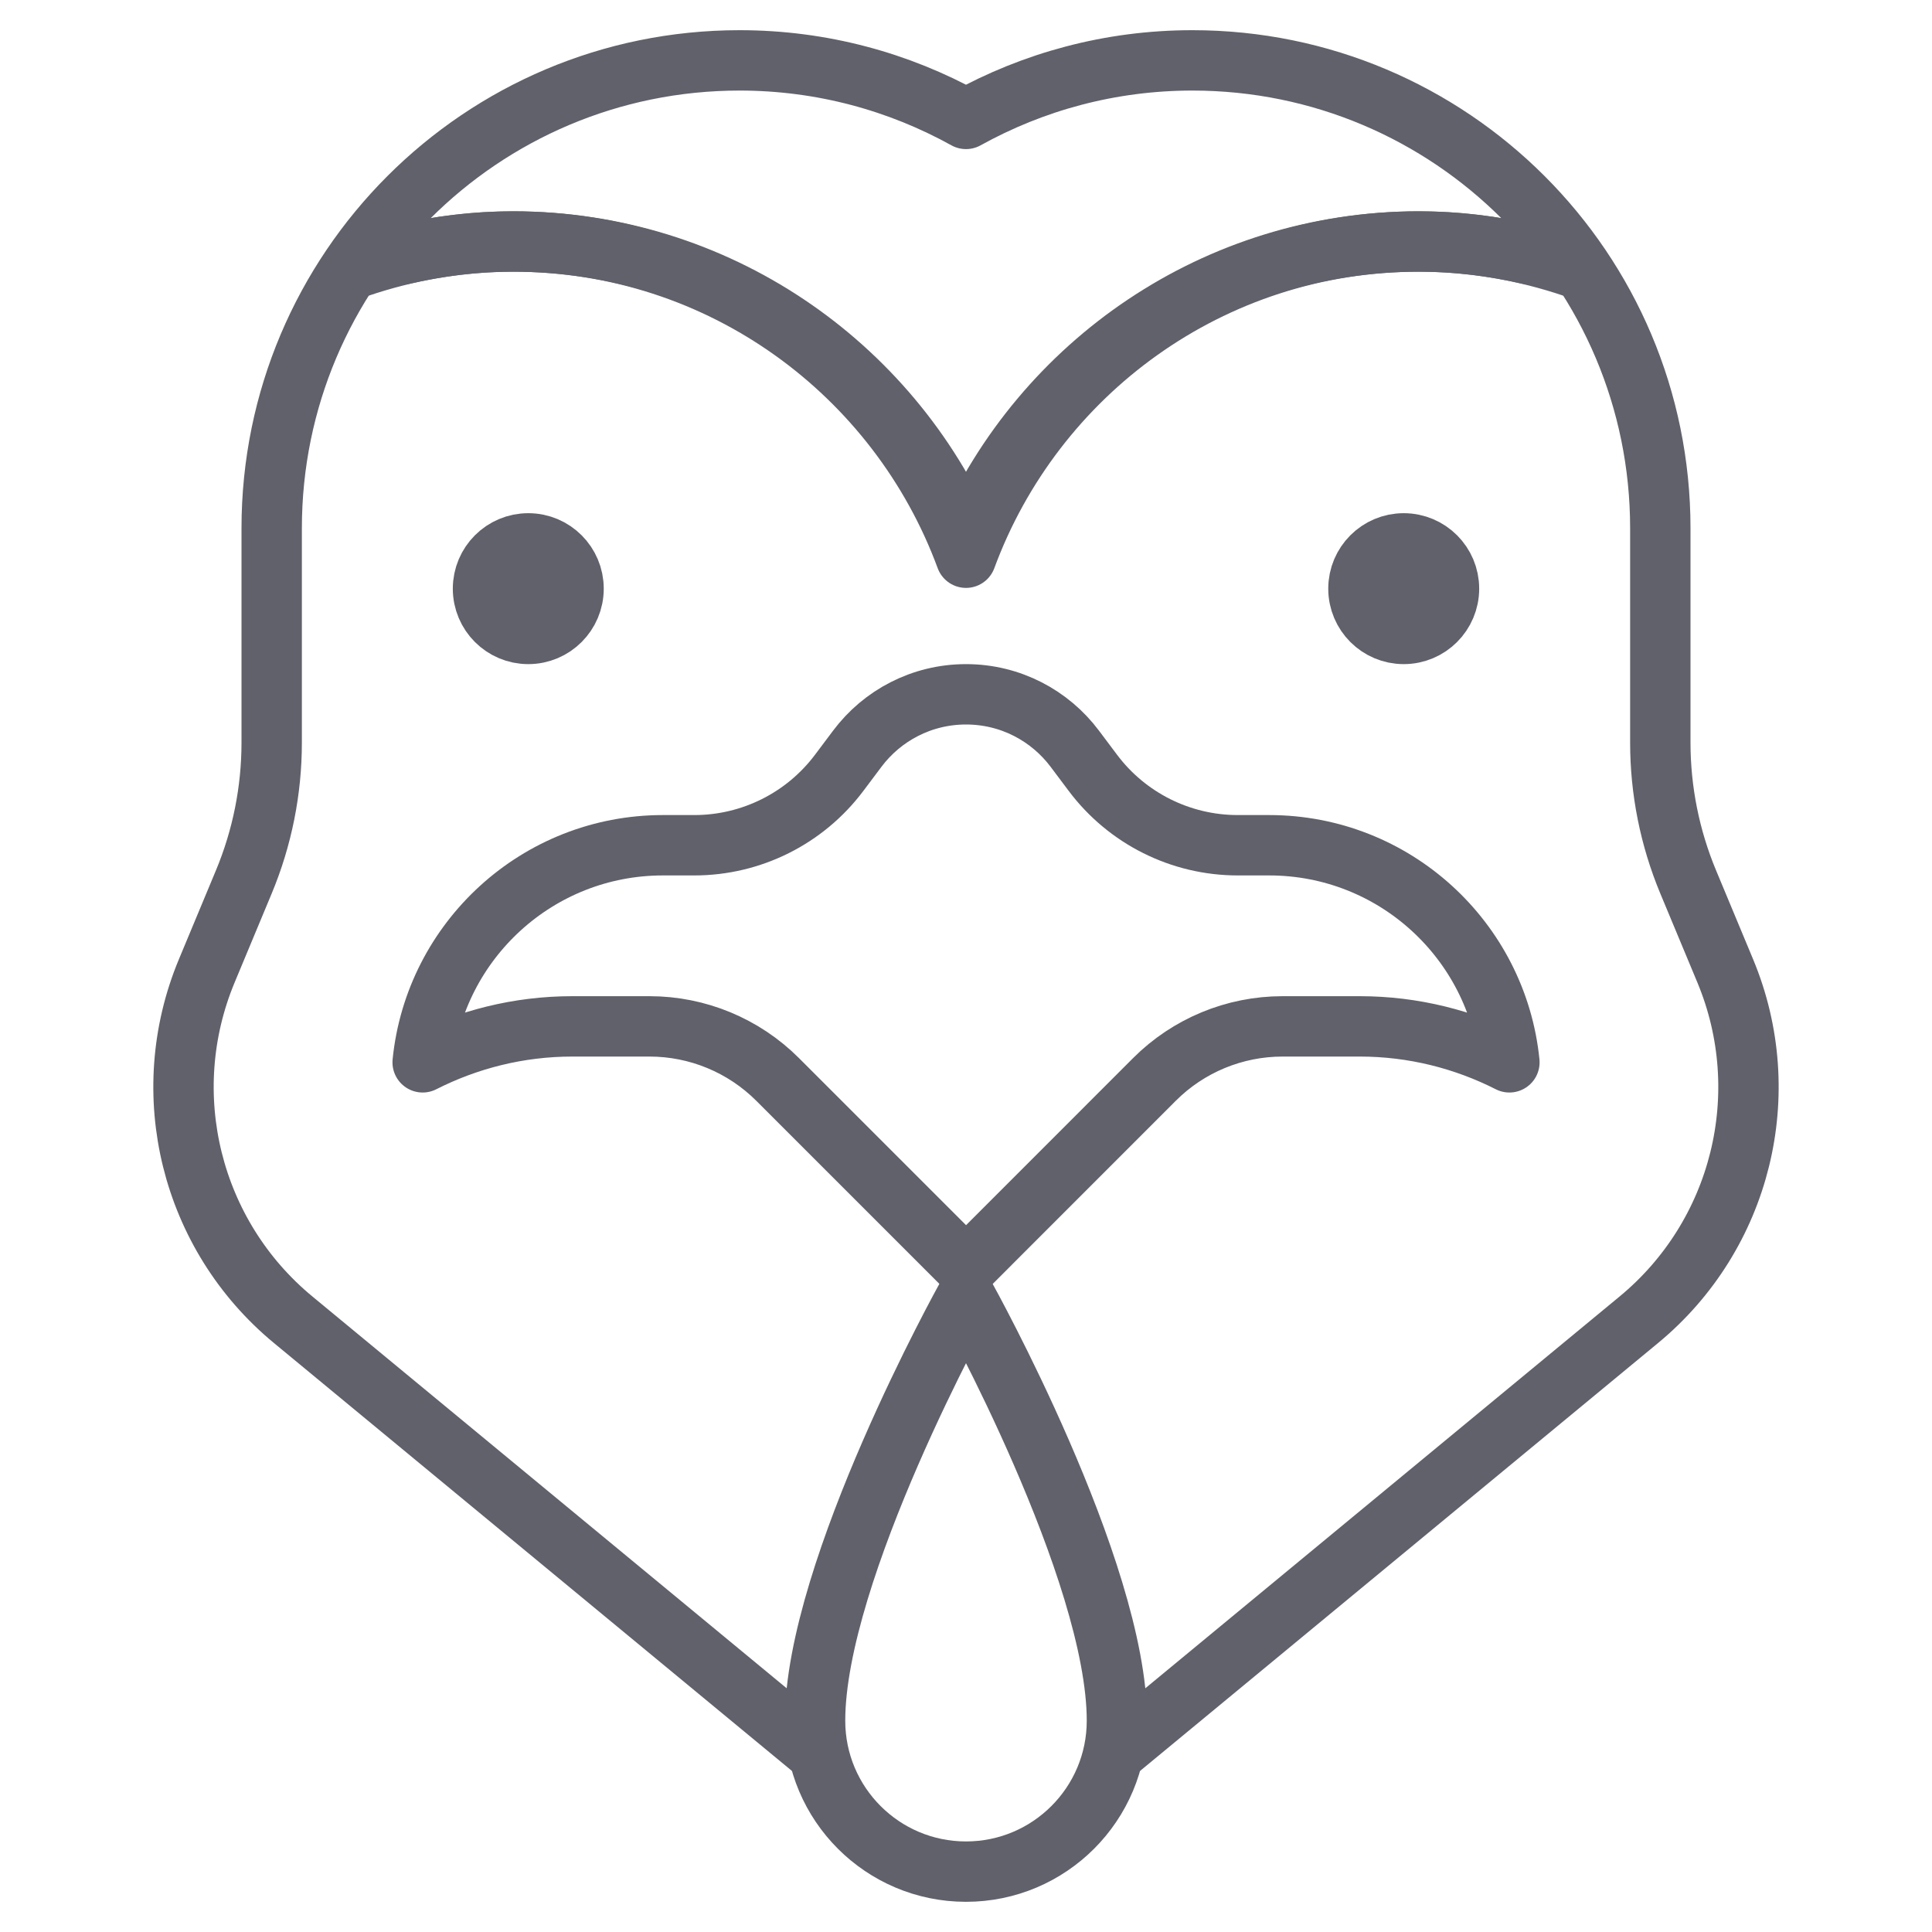 <svg xmlns="http://www.w3.org/2000/svg" height="64" width="64" viewBox="0 0 64 64"><title>turkey head 2</title><g stroke-linecap="round" fill="#61616b" stroke-linejoin="round" class="nc-icon-wrapper"><circle cx="17.5" cy="19.5" r="1.5" fill="#61616b" stroke="#61616b" stroke-width="2" data-color="color-2"></circle><circle cx="46.5" cy="19.5" r="1.5" fill="#61616b" stroke="#61616b" stroke-width="2" data-color="color-2"></circle><path d="M11.885,8.85c1.608-.543,3.324-.85,5.115-.85,6.892,0,12.748,4.365,15,10.475,2.252-6.11,8.108-10.475,15-10.475,1.791,0,3.507,.307,5.115,.85" fill="none" stroke="#61616b" stroke-width="2" data-cap="butt"></path><path d="M13.359,8.421c1.172-.267,2.388-.421,3.641-.421,6.714,0,12.477,4.048,15,9.833,2.523-5.785,8.286-9.833,15-9.833,1.253,0,2.468,.154,3.641,.421" fill="none" stroke="#61616b" stroke-width="2" data-cap="butt"></path><path d="M37,58l17.289-14.282c3.393-2.803,4.554-7.494,2.862-11.556l-1.228-2.947c-.609-1.462-.923-3.031-.923-4.615v-7.1c0-8.56-6.94-15.5-15.5-15.5-2.722,0-5.277,.706-7.5,1.939-2.223-1.232-4.778-1.939-7.5-1.939-8.56,0-15.5,6.94-15.5,15.5v7.1c0,1.584-.314,3.153-.923,4.615l-1.228,2.947c-1.693,4.062-.531,8.753,2.862,11.556l17.289,14.282" fill="none" stroke="#61616b" stroke-width="2" data-cap="butt"></path><path d="M37,57c0,2.761-2.239,5-5,5s-5-2.239-5-5c0-5,5-14,5-14,0,0,5,9,5,14Z" fill="none" stroke="#61616b" stroke-width="2" data-cap="butt" data-color="color-2"></path><path d="M38.243,35.757c1.125-1.125,2.651-1.757,4.243-1.757h2.556c1.786,0,3.468,.435,4.959,1.191-.406-4.038-3.814-7.191-7.959-7.191h-1.04c-1.888,0-3.666-.889-4.799-2.399l-.599-.798c-.821-1.095-2.129-1.803-3.603-1.803s-2.782,.708-3.603,1.803l-.599,.798c-1.133,1.51-2.911,2.399-4.799,2.399h-1.04c-4.145,0-7.553,3.153-7.959,7.191,1.491-.756,3.173-1.191,4.959-1.191h2.556c1.591,0,3.117,.632,4.243,1.757l6.243,6.243,6.241-6.243Z" fill="none" stroke="#61616b" stroke-width="2" data-cap="butt"></path></g></svg>